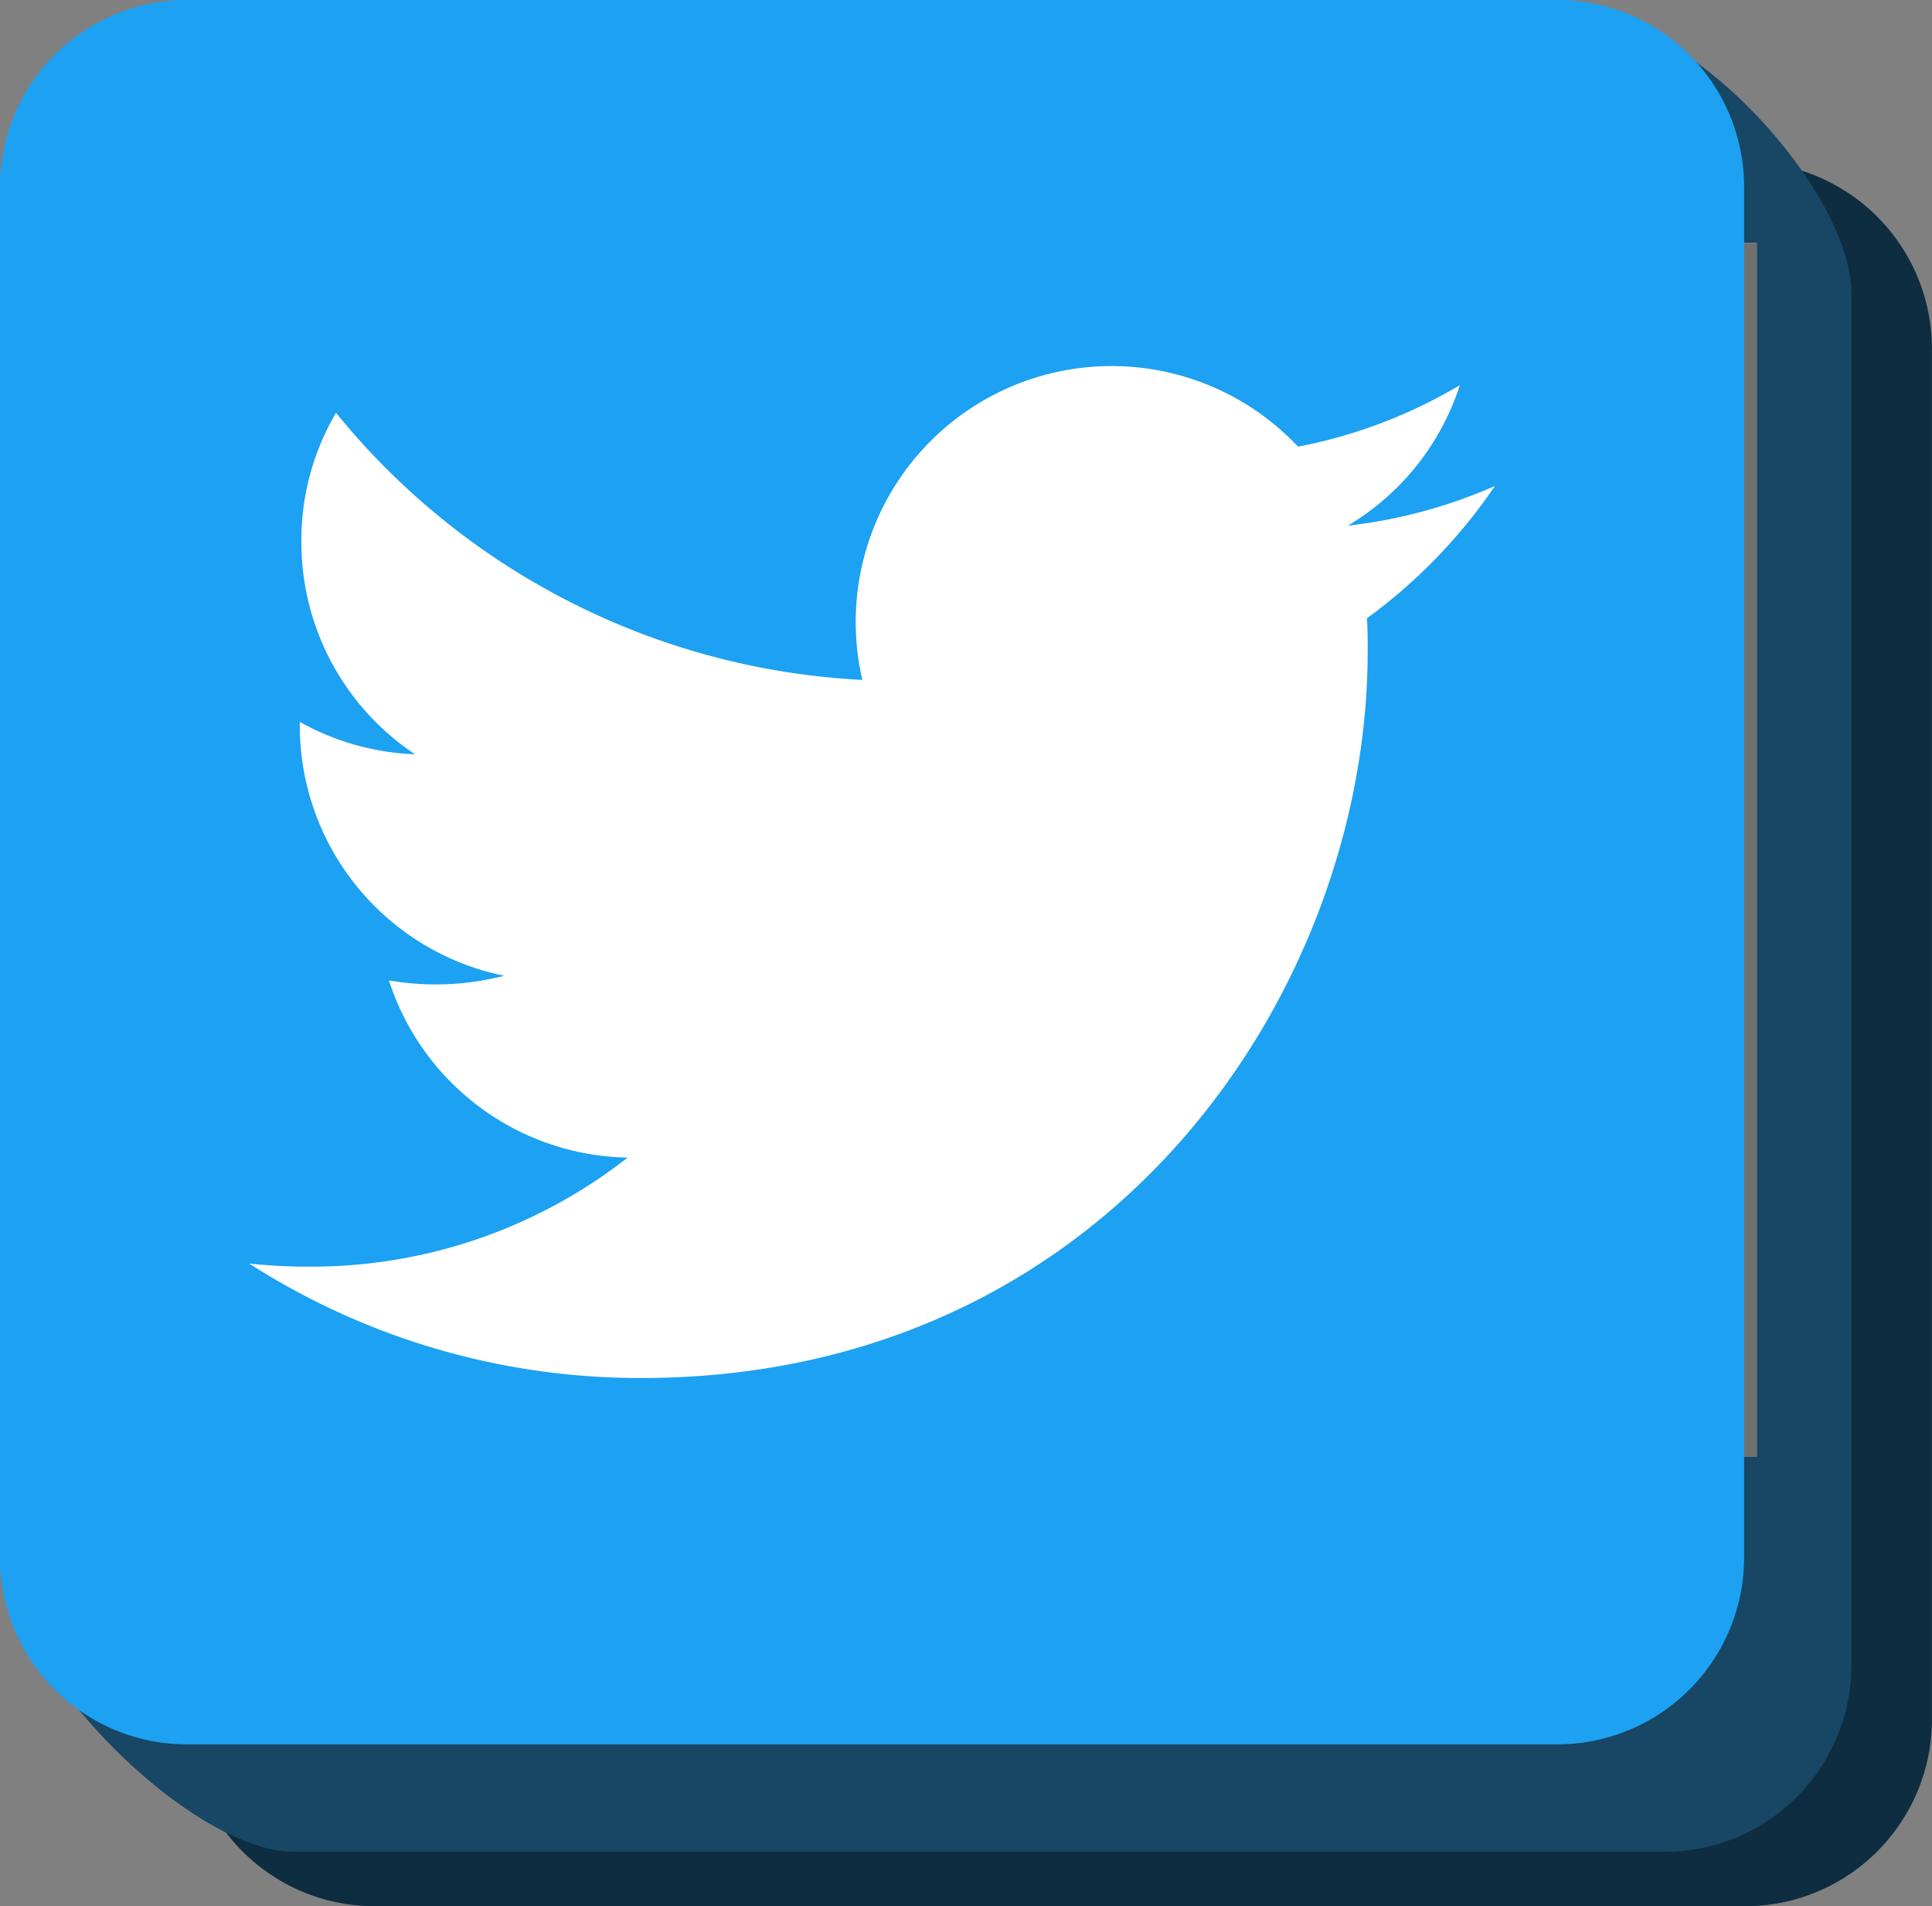 <svg id="Group_210" data-name="Group 210" xmlns="http://www.w3.org/2000/svg" width="71.619" height="70.656" viewBox="0 0 71.619 70.656">
  <rect x="0" y="0" width="71.619" height="70.656" fill="#808080" stroke="none"/>
  <path id="twitter-square" d="M57.728,32H6.927A6.929,6.929,0,0,0,0,38.927v50.8a6.929,6.929,0,0,0,6.927,6.927h50.8a6.929,6.929,0,0,0,6.927-6.927v-50.8A6.929,6.929,0,0,0,57.728,32ZM50.671,54.918c.029.4.029.823.029,1.227,0,12.513-9.525,26.93-26.93,26.93A26.806,26.806,0,0,1,9.237,78.832a19.942,19.942,0,0,0,2.28.115,18.977,18.977,0,0,0,11.748-4.041,9.478,9.478,0,0,1-8.847-6.567,10.2,10.2,0,0,0,4.272-.173,9.466,9.466,0,0,1-7.577-9.294v-.115a9.459,9.459,0,0,0,4.272,1.2,9.445,9.445,0,0,1-4.214-7.88A9.347,9.347,0,0,1,12.455,47.3a26.876,26.876,0,0,0,19.512,9.9,9.486,9.486,0,0,1,16.15-8.645,18.548,18.548,0,0,0,6-2.28,9.441,9.441,0,0,1-4.156,5.21,18.836,18.836,0,0,0,5.455-1.472A19.923,19.923,0,0,1,50.671,54.918Z" transform="translate(6.963 -26)" fill="#0e2d40"/>
  <path id="twitter-square-2" data-name="twitter-square" d="M54.859,28.653,6.908,31.982A6.929,6.929,0,0,0-.019,38.91L-3.635,86.051c0,3.825,6.718,10.587,10.543,10.587h50.8a6.929,6.929,0,0,0,6.927-6.927V38.91C64.637,35.085,58.683,28.653,54.859,28.653ZM50.652,54.9c.029.4.029.823.029,1.227,0,12.513-9.525,26.93-26.93,26.93A26.806,26.806,0,0,1,9.217,78.815a19.942,19.942,0,0,0,2.28.115,18.977,18.977,0,0,0,11.748-4.041A9.478,9.478,0,0,1,14.4,68.322a10.2,10.2,0,0,0,4.272-.173,9.466,9.466,0,0,1-7.577-9.294v-.115a9.459,9.459,0,0,0,4.272,1.2,9.445,9.445,0,0,1-4.214-7.88,9.347,9.347,0,0,1,1.284-4.777,26.876,26.876,0,0,0,19.512,9.9A9.486,9.486,0,0,1,48.1,48.536a18.548,18.548,0,0,0,6-2.28,9.441,9.441,0,0,1-4.156,5.21A18.836,18.836,0,0,0,55.4,49.994,19.923,19.923,0,0,1,50.652,54.9Z" transform="translate(3.998 -28)" fill="#174764"/>
  <g id="Rectangle_153" data-name="Rectangle 153" transform="translate(0.121 9)" fill="#fff" stroke="#707070" stroke-width="1">
    <rect width="65" height="45" stroke="none"/>
    <rect x="0.5" y="0.5" width="64" height="44" fill="none"/>
  </g>
  <path id="twitter-square-3" data-name="twitter-square" d="M57.728,32H6.927A6.929,6.929,0,0,0,0,38.927v50.8a6.929,6.929,0,0,0,6.927,6.927h50.8a6.929,6.929,0,0,0,6.927-6.927v-50.8A6.929,6.929,0,0,0,57.728,32ZM50.671,54.918c.029.4.029.823.029,1.227,0,12.513-9.525,26.93-26.93,26.93A26.806,26.806,0,0,1,9.237,78.832a19.942,19.942,0,0,0,2.28.115,18.977,18.977,0,0,0,11.748-4.041,9.478,9.478,0,0,1-8.847-6.567,10.2,10.2,0,0,0,4.272-.173,9.466,9.466,0,0,1-7.577-9.294v-.115a9.459,9.459,0,0,0,4.272,1.2,9.445,9.445,0,0,1-4.214-7.88A9.347,9.347,0,0,1,12.455,47.3a26.876,26.876,0,0,0,19.512,9.9,9.486,9.486,0,0,1,16.15-8.645,18.548,18.548,0,0,0,6-2.28,9.441,9.441,0,0,1-4.156,5.21,18.836,18.836,0,0,0,5.455-1.472A19.923,19.923,0,0,1,50.671,54.918Z" transform="translate(0 -32)" fill="#1da1f2"/>
</svg>
